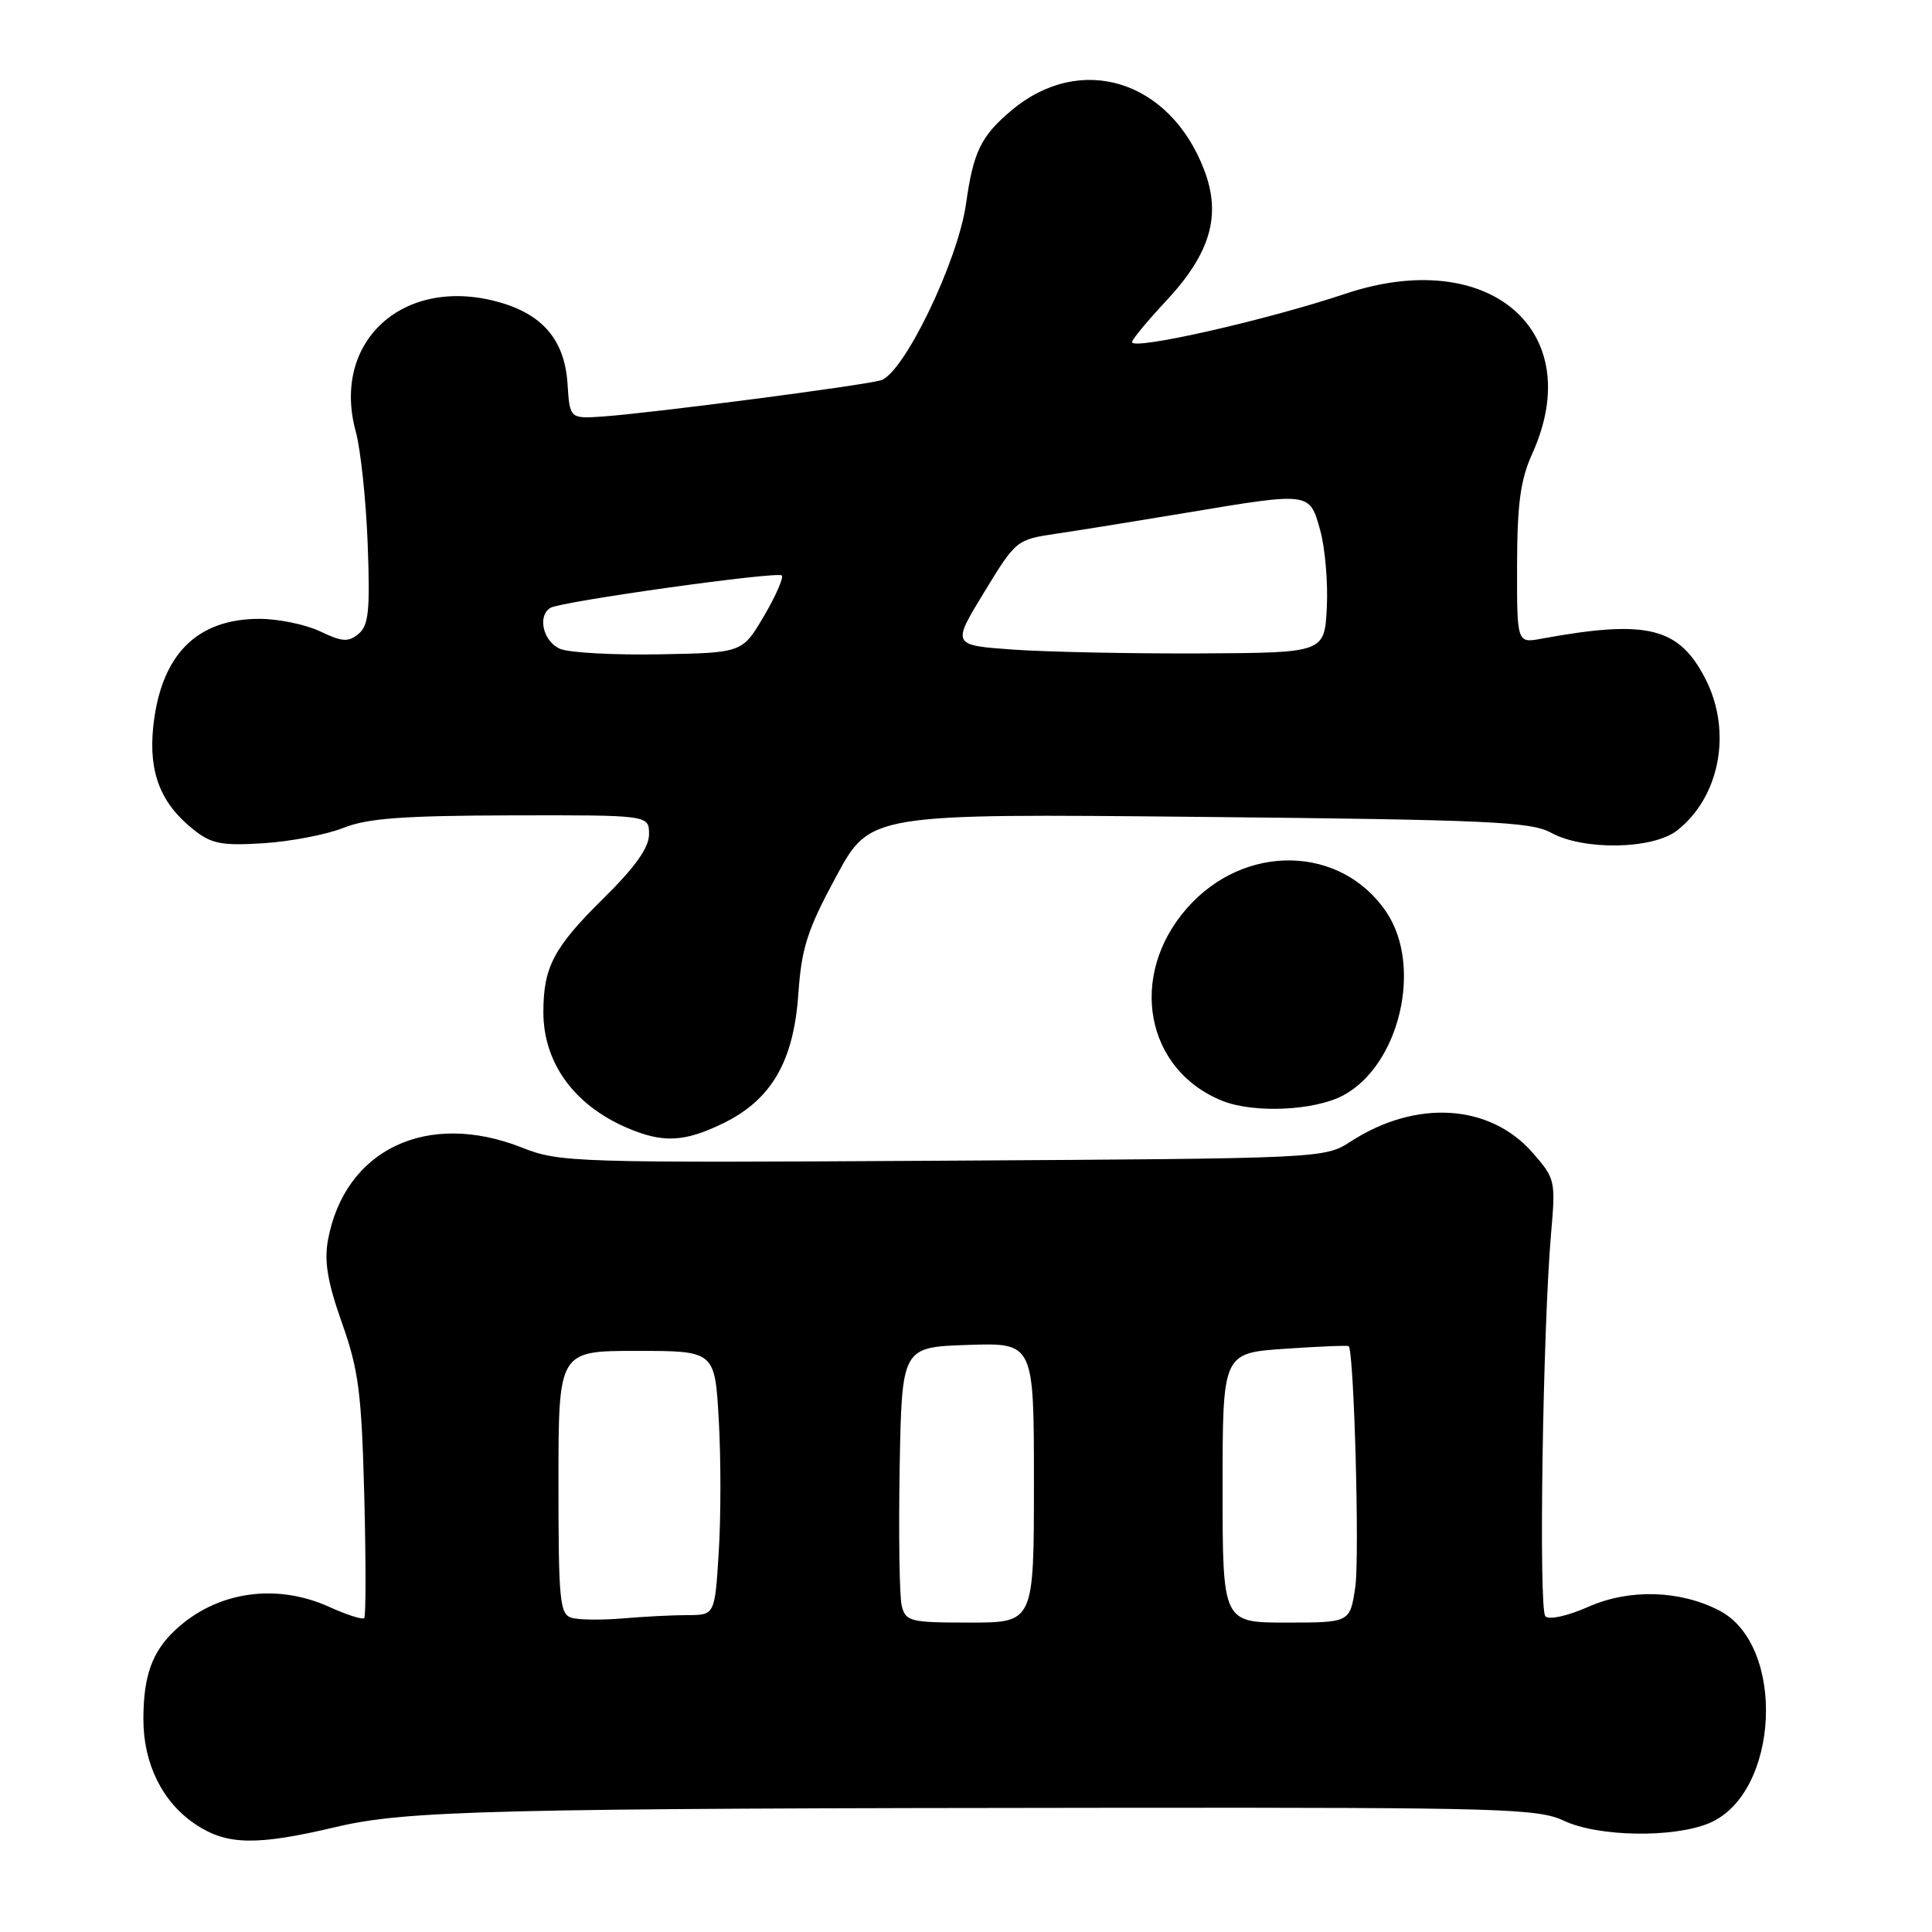 <?xml version="1.0" encoding="UTF-8" standalone="no"?>
<!DOCTYPE svg PUBLIC "-//W3C//DTD SVG 1.1//EN" "http://www.w3.org/Graphics/SVG/1.1/DTD/svg11.dtd" >
<svg xmlns="http://www.w3.org/2000/svg" xmlns:xlink="http://www.w3.org/1999/xlink" version="1.1" viewBox="0 0 256 256">
 <g >
 <path fill="currentColor"
d=" M 44.50 242.09 C 53.83 239.88 65.20 239.61 149.00 239.54 C 198.88 239.50 203.81 239.65 207.21 241.25 C 211.76 243.40 221.72 243.56 226.47 241.58 C 235.79 237.68 236.72 218.01 227.81 213.40 C 222.59 210.70 215.90 210.51 210.49 212.90 C 207.70 214.13 205.27 214.67 204.77 214.17 C 203.86 213.26 204.43 176.11 205.53 163.37 C 206.14 156.44 206.07 156.15 203.06 152.72 C 197.39 146.26 187.63 145.66 179.00 151.24 C 175.50 153.50 175.50 153.50 124.91 153.80 C 75.90 154.09 74.17 154.04 69.13 152.05 C 56.59 147.11 45.69 152.31 43.46 164.29 C 42.94 167.14 43.39 169.87 45.31 175.29 C 47.53 181.56 47.91 184.56 48.27 198.25 C 48.49 206.91 48.49 214.18 48.26 214.41 C 48.03 214.64 45.96 213.98 43.67 212.94 C 36.54 209.70 28.64 210.89 23.19 216.02 C 20.14 218.88 19.00 222.11 19.00 227.82 C 19.00 233.72 21.53 238.81 25.90 241.73 C 30.05 244.51 33.98 244.58 44.50 242.09 Z  M 95.75 148.88 C 102.19 145.76 105.15 140.71 105.78 131.75 C 106.21 125.59 106.96 123.24 110.79 116.15 C 115.29 107.81 115.29 107.81 158.89 108.24 C 197.10 108.62 202.87 108.88 205.50 110.33 C 209.83 112.72 219.02 112.56 222.24 110.03 C 227.91 105.57 229.53 96.91 225.99 89.98 C 222.48 83.10 218.28 82.06 204.25 84.63 C 201.00 85.23 201.00 85.23 201.02 74.86 C 201.04 66.71 201.47 63.57 203.02 60.14 C 210.43 43.81 197.29 32.55 178.25 38.93 C 167.87 42.41 150.00 46.46 150.00 45.33 C 150.00 44.99 151.99 42.58 154.42 39.98 C 160.40 33.59 161.87 28.57 159.56 22.52 C 155.01 10.59 143.17 6.94 134.02 14.63 C 129.97 18.05 128.98 20.08 128.00 27.02 C 126.91 34.68 119.72 49.57 116.69 50.40 C 114.11 51.12 86.52 54.71 80.00 55.18 C 75.50 55.50 75.50 55.50 75.20 50.84 C 74.82 45.03 71.87 41.58 65.88 39.97 C 53.36 36.60 43.89 45.30 47.14 57.18 C 47.79 59.56 48.50 66.26 48.72 72.08 C 49.05 80.90 48.85 82.88 47.51 83.99 C 46.16 85.11 45.35 85.06 42.42 83.66 C 40.50 82.75 36.88 82.00 34.37 82.00 C 26.01 82.00 21.29 86.82 20.30 96.35 C 19.68 102.41 21.31 106.52 25.71 109.98 C 28.05 111.83 29.42 112.08 34.98 111.73 C 38.57 111.49 43.30 110.58 45.50 109.70 C 48.65 108.43 53.38 108.08 67.75 108.04 C 86.00 108.00 86.00 108.00 86.00 110.54 C 86.00 112.31 84.20 114.86 79.98 119.02 C 73.37 125.54 72.00 128.14 72.00 134.11 C 72.00 140.79 76.02 146.38 83.01 149.41 C 87.79 151.48 90.62 151.36 95.75 148.88 Z  M 177.99 145.14 C 185.44 141.15 188.53 128.09 183.73 120.90 C 177.75 111.95 164.88 111.67 157.28 120.34 C 149.43 129.27 151.75 141.80 162.00 145.88 C 166.18 147.54 174.21 147.17 177.99 145.14 Z  M 75.75 214.37 C 74.17 213.90 74.00 212.16 74.00 196.43 C 74.00 179.00 74.00 179.00 84.36 179.00 C 94.72 179.00 94.72 179.00 95.24 188.12 C 95.53 193.14 95.53 201.02 95.24 205.62 C 94.72 214.00 94.72 214.00 91.11 214.01 C 89.12 214.01 85.25 214.21 82.50 214.45 C 79.75 214.68 76.71 214.65 75.75 214.37 Z  M 119.48 212.75 C 119.18 211.51 119.06 203.30 119.21 194.50 C 119.50 178.50 119.50 178.50 128.25 178.21 C 137.00 177.92 137.00 177.92 137.00 196.46 C 137.00 215.00 137.00 215.00 128.52 215.00 C 120.56 215.00 120.00 214.86 119.48 212.75 Z  M 162.00 197.14 C 162.00 179.29 162.00 179.29 170.24 178.72 C 174.78 178.41 178.59 178.25 178.71 178.38 C 179.42 179.09 180.17 206.41 179.58 210.31 C 178.88 215.00 178.88 215.00 170.44 215.00 C 162.00 215.00 162.00 215.00 162.00 197.14 Z  M 74.25 85.99 C 72.00 85.07 71.16 81.64 72.92 80.55 C 74.29 79.70 103.01 75.68 103.59 76.25 C 103.86 76.53 102.80 78.95 101.23 81.63 C 98.36 86.50 98.36 86.50 87.43 86.70 C 81.42 86.81 75.49 86.49 74.25 85.99 Z  M 134.31 86.08 C 126.12 85.50 126.12 85.50 130.39 78.50 C 134.64 71.53 134.68 71.50 140.08 70.70 C 143.06 70.26 150.75 69.02 157.16 67.95 C 173.68 65.19 173.51 65.17 174.93 70.25 C 175.58 72.59 175.98 77.20 175.81 80.50 C 175.50 86.50 175.50 86.50 159.00 86.58 C 149.93 86.62 138.81 86.39 134.31 86.08 Z "/>
</g>
</svg>